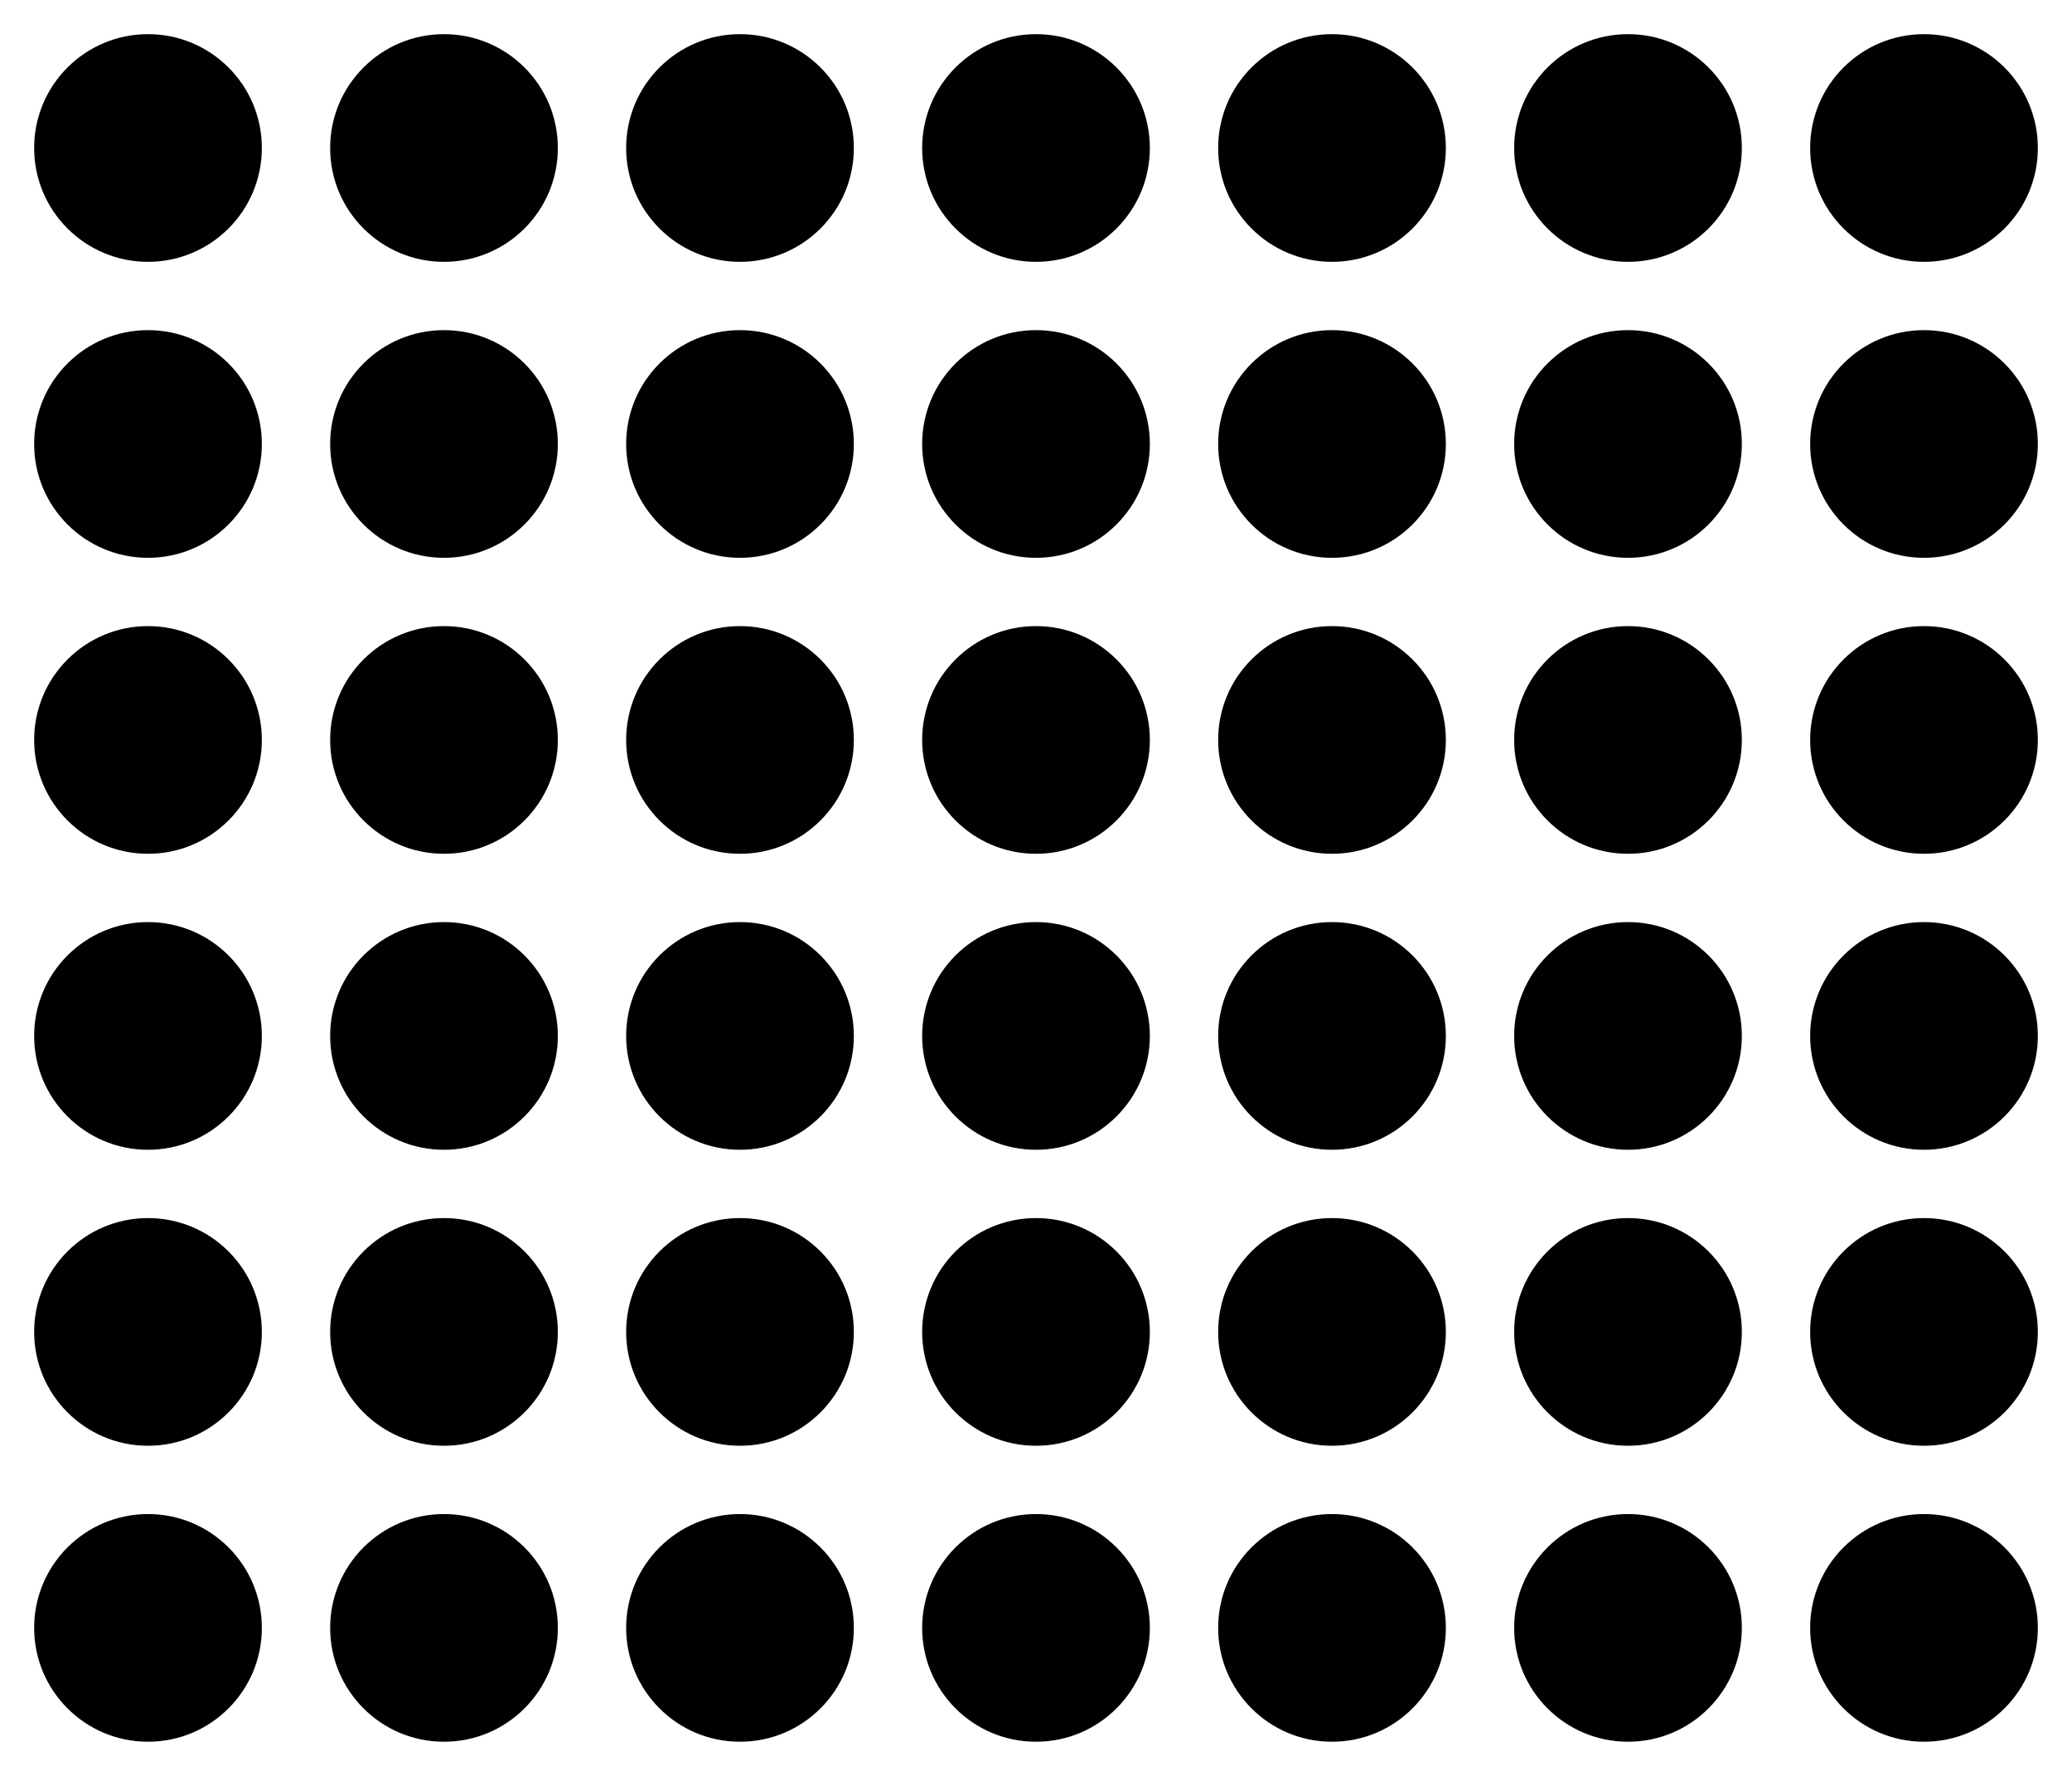 <?xml version="1.0" encoding="utf-8"?>
<!-- Generator: Adobe Illustrator 27.3.0, SVG Export Plug-In . SVG Version: 6.00 Build 0)  -->
<svg version="1.1" id="mask-layer" xmlns="http://www.w3.org/2000/svg" xmlns:xlink="http://www.w3.org/1999/xlink" x="0px" y="0px"
	 viewBox="0 0 364 312" style="enable-background:new 0 0 364 312;" xml:space="preserve">
<circle cx="26" cy="26" r="20"/>
<circle cx="78" cy="26" r="20"/>
<circle cx="130" cy="26" r="20"/>
<circle cx="182" cy="26" r="20"/>
<circle cx="234" cy="26" r="20"/>
<circle cx="286" cy="26" r="20"/>
<circle cx="338" cy="26" r="20"/>
<circle cx="26" cy="78" r="20"/>
<circle cx="78" cy="78" r="20"/>
<circle cx="130" cy="78" r="20"/>
<circle cx="182" cy="78" r="20"/>
<circle cx="234" cy="78" r="20"/>
<circle cx="286" cy="78" r="20"/>
<circle cx="338" cy="78" r="20"/>
<circle cx="26" cy="130" r="20"/>
<circle cx="78" cy="130" r="20"/>
<circle cx="130" cy="130" r="20"/>
<circle cx="182" cy="130" r="20"/>
<circle cx="234" cy="130" r="20"/>
<circle cx="286" cy="130" r="20"/>
<circle cx="338" cy="130" r="20"/>
<circle cx="26" cy="182" r="20"/>
<circle cx="78" cy="182" r="20"/>
<circle cx="130" cy="182" r="20"/>
<circle cx="182" cy="182" r="20"/>
<circle cx="234" cy="182" r="20"/>
<circle cx="286" cy="182" r="20"/>
<circle cx="338" cy="182" r="20"/>
<circle cx="26" cy="234" r="20"/>
<circle cx="78" cy="234" r="20"/>
<circle cx="130" cy="234" r="20"/>
<circle cx="182" cy="234" r="20"/>
<circle cx="234" cy="234" r="20"/>
<circle cx="286" cy="234" r="20"/>
<circle cx="338" cy="234" r="20"/>
<circle cx="26" cy="286" r="20"/>
<circle cx="78" cy="286" r="20"/>
<circle cx="130" cy="286" r="20"/>
<circle cx="182" cy="286" r="20"/>
<circle cx="234" cy="286" r="20"/>
<circle cx="286" cy="286" r="20"/>
<circle cx="338" cy="286" r="20"/>
</svg>
